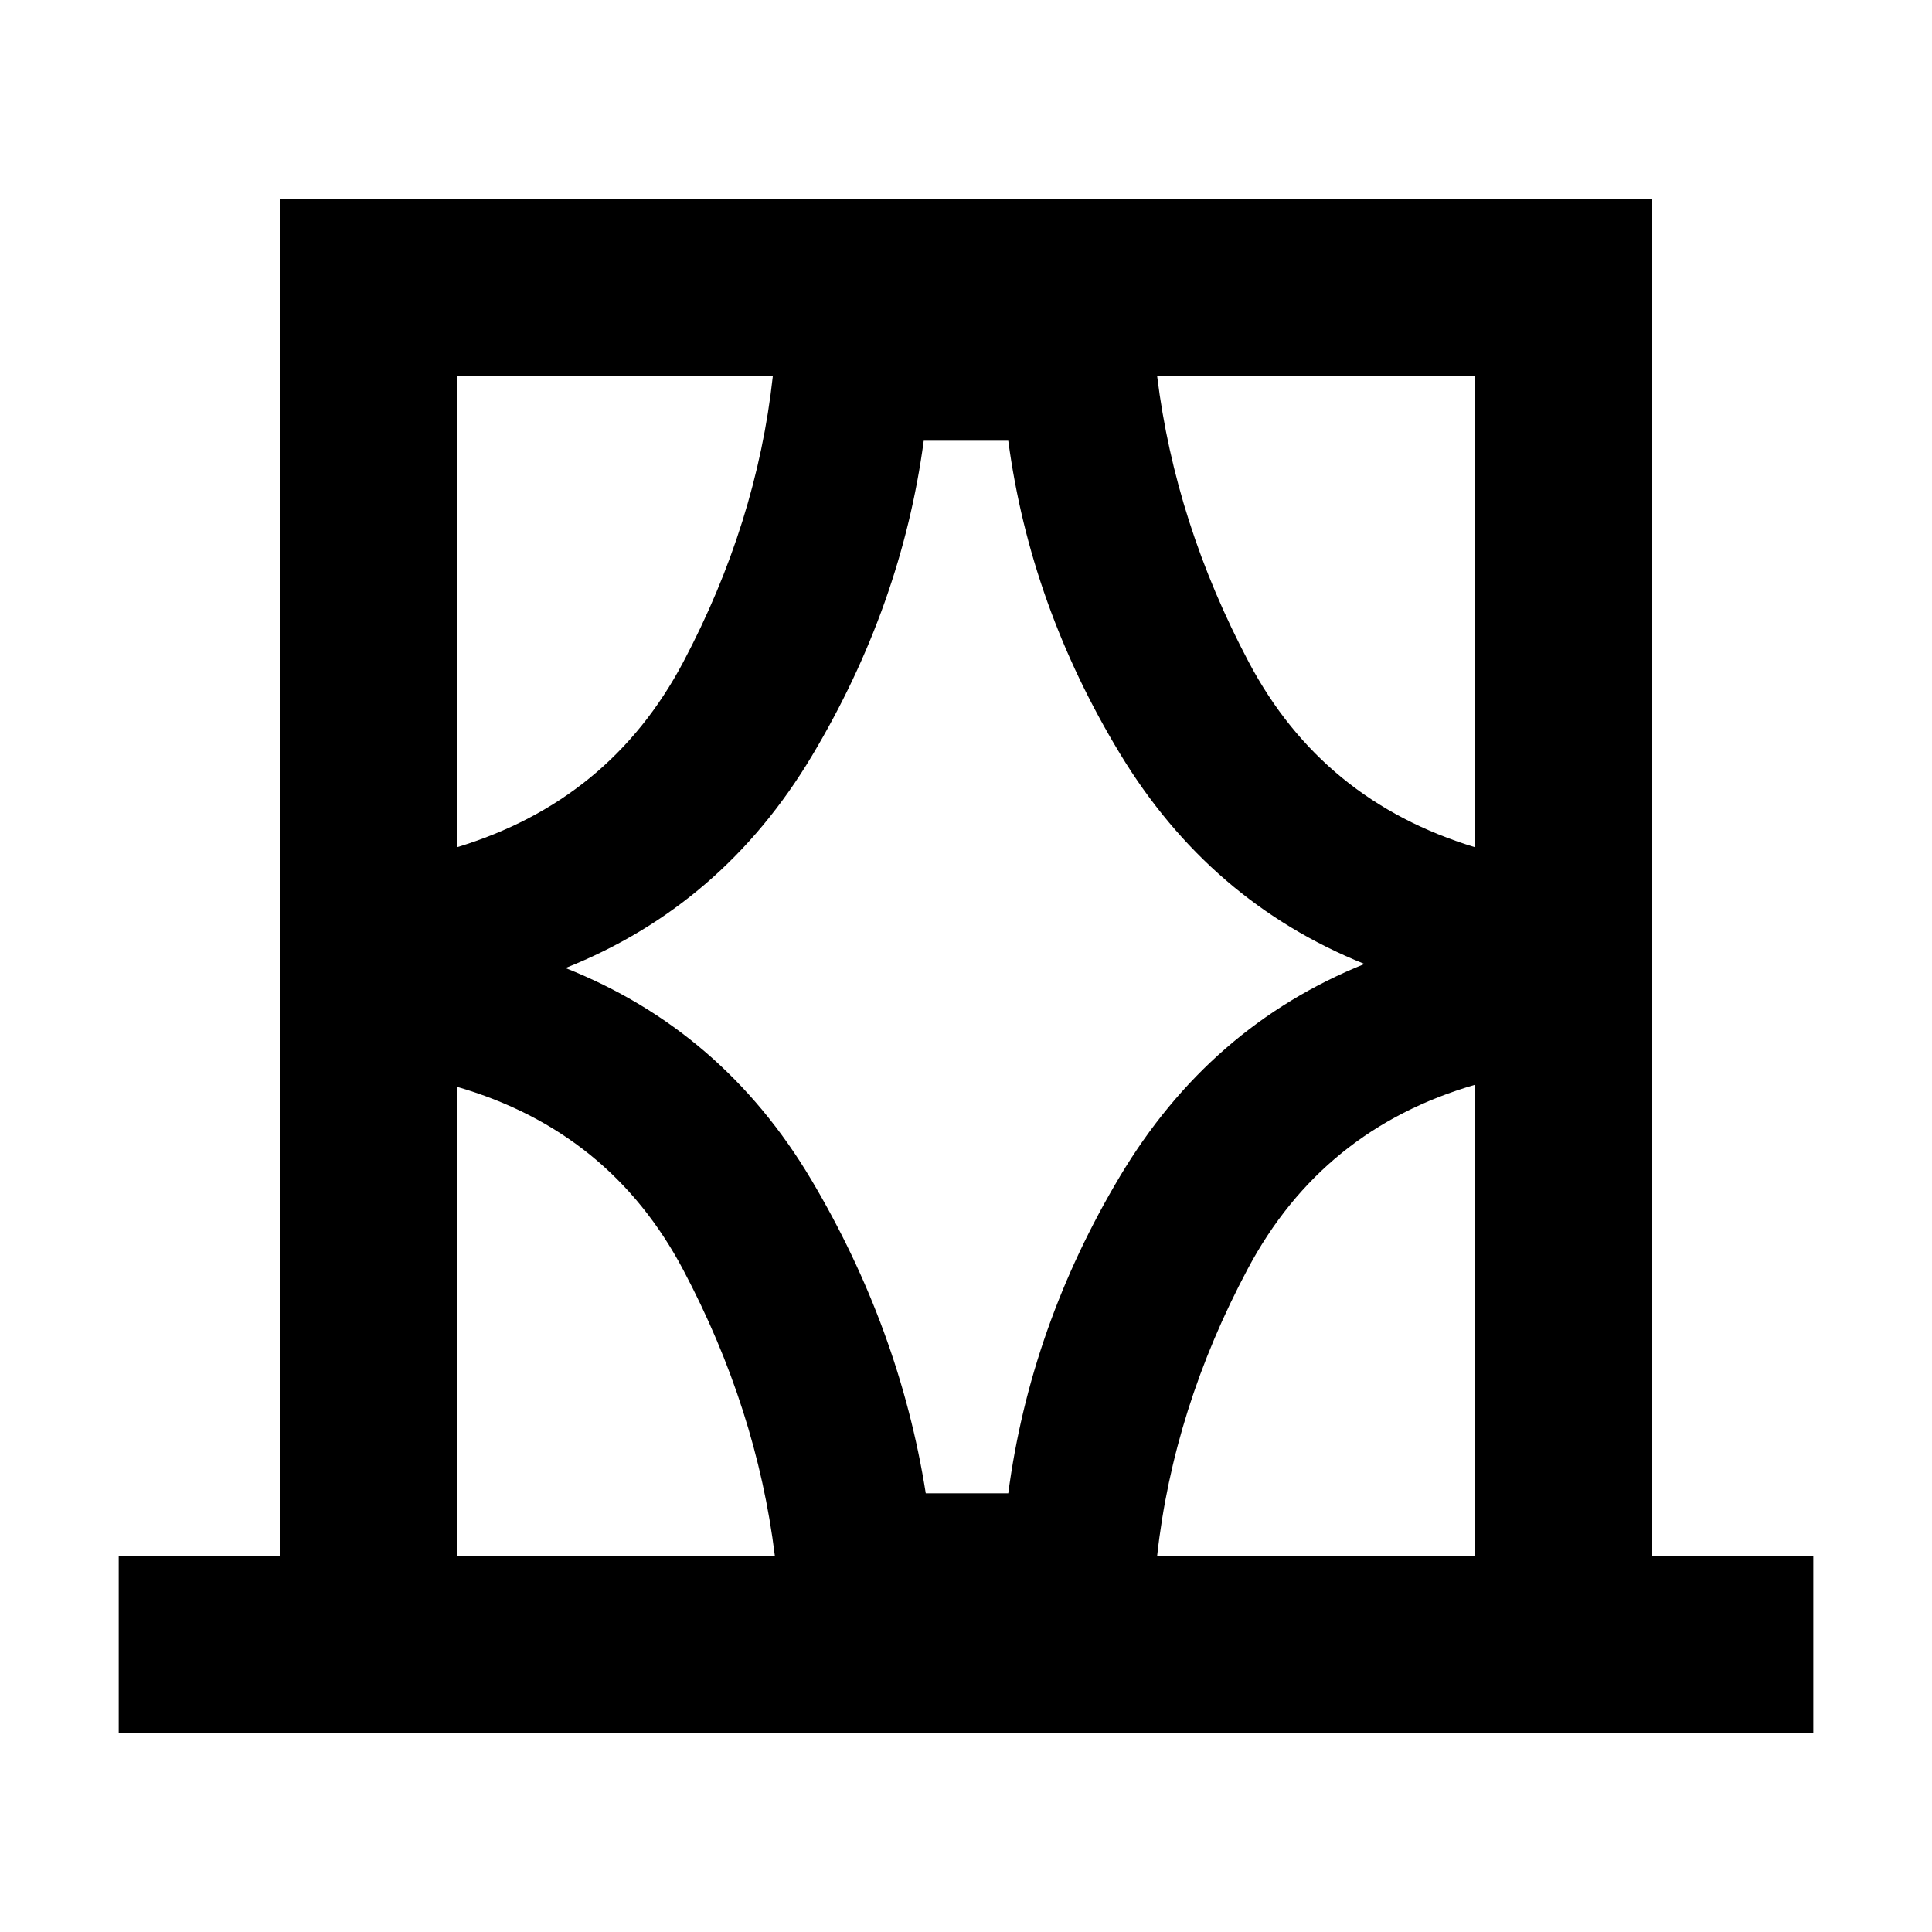 <svg xmlns="http://www.w3.org/2000/svg" height="40" width="40"><path d="M2.458 35.875v-3.667h3.334V4.125h28.416v28.083h3.334v3.667Zm7-3.667h6.584q-.375-3.041-1.896-5.916-1.521-2.875-4.688-3.792Zm0-24.416v9.75q3.167-.959 4.688-3.834T16 7.792Zm2.25 12.25q3.25 1.291 5.084 4.375 1.833 3.083 2.375 6.5h1.708q.458-3.459 2.313-6.563 1.854-3.104 5.062-4.396-3.208-1.291-5.062-4.354-1.855-3.062-2.313-6.479h-1.75q-.458 3.417-2.313 6.521-1.854 3.104-5.104 4.396Zm18.834-12.25h-6.584q.375 3.041 1.896 5.916 1.521 2.875 4.688 3.834Zm0 24.416v-9.75q-3.167.917-4.709 3.813-1.541 2.896-1.875 5.937ZM9.458 7.792v9.75Zm21.084 0v9.75-9.75Zm0 24.416v-9.75Zm-21.084 0V22.5v9.708Z"/></svg>